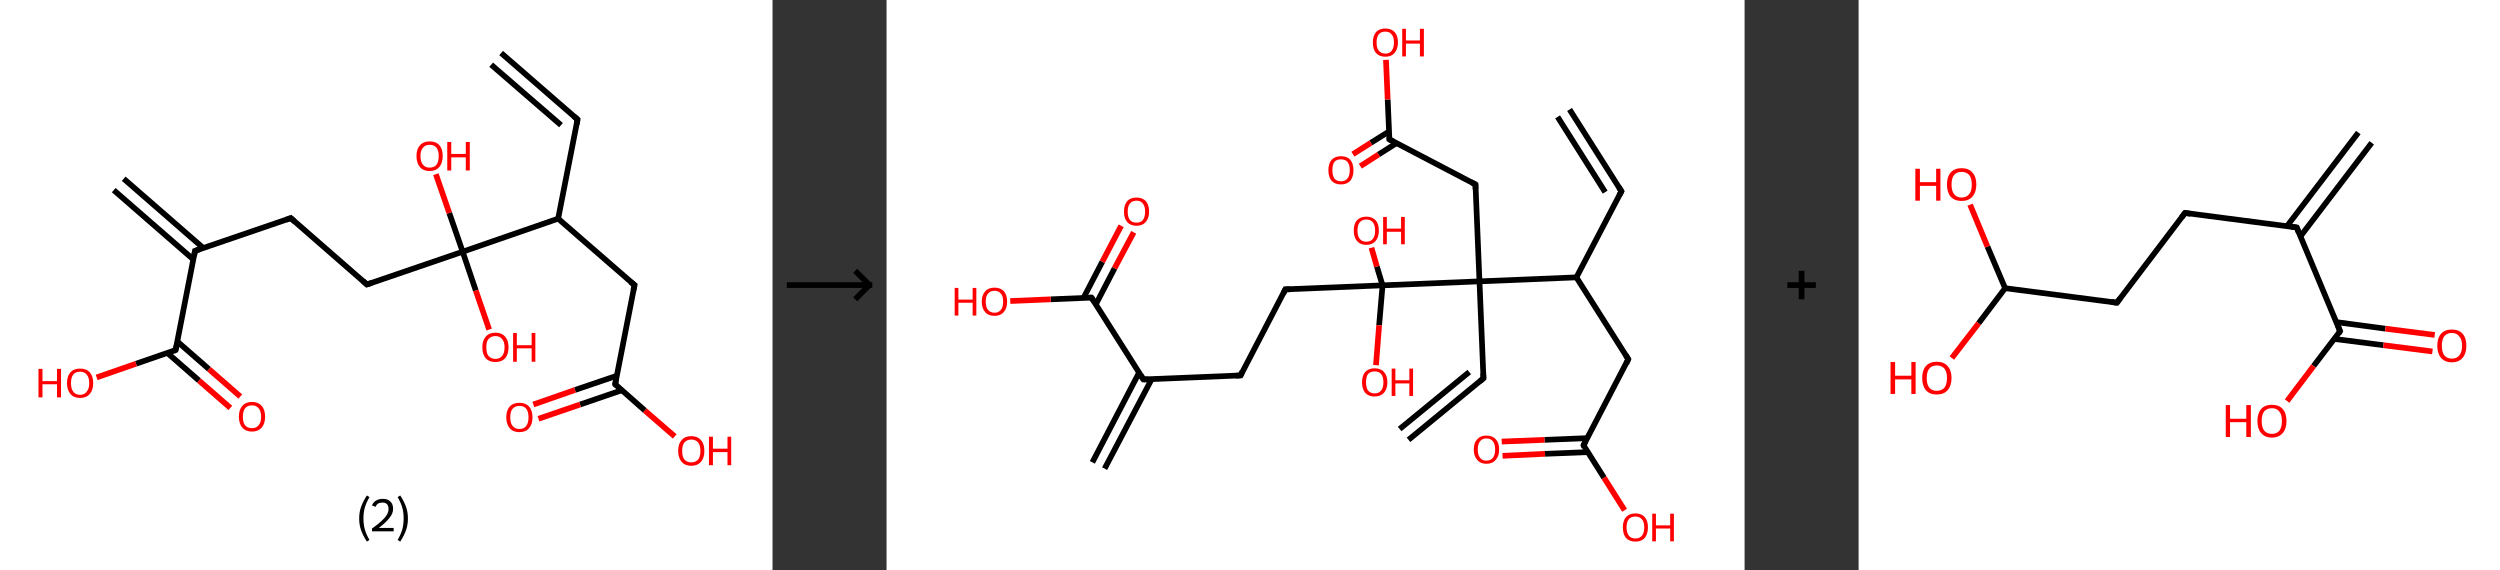 <?xml version='1.0' encoding='ASCII' standalone='yes'?>
<svg xmlns="http://www.w3.org/2000/svg" xmlns:xlink="http://www.w3.org/1999/xlink" version="1.1" width="877.0px" viewBox="0 0 877.0 200.0" height="200.0px">
  <rect x="0" y="0" width="877.0" height="200.0" fill="#333333" stroke="none"/>
  <g>
    <g transform="translate(0, 0) scale(1 1) "><!-- END OF HEADER -->
<rect style="opacity:1.0;fill:#FFFFFF;stroke:none" width="271.0" height="200.0" x="0.0" y="0.0"> </rect>
<path class="bond-0 atom-0 atom-1" d="M 175.8,18.6 L 202.6,41.9" style="fill:none;fill-rule:evenodd;stroke:#000000;stroke-width:2.0px;stroke-linecap:butt;stroke-linejoin:miter;stroke-opacity:1"/>
<path class="bond-0 atom-0 atom-1" d="M 172.3,22.7 L 196.8,43.9" style="fill:none;fill-rule:evenodd;stroke:#000000;stroke-width:2.0px;stroke-linecap:butt;stroke-linejoin:miter;stroke-opacity:1"/>
<path class="bond-1 atom-1 atom-2" d="M 202.6,41.9 L 195.8,76.7" style="fill:none;fill-rule:evenodd;stroke:#000000;stroke-width:2.0px;stroke-linecap:butt;stroke-linejoin:miter;stroke-opacity:1"/>
<path class="bond-2 atom-2 atom-3" d="M 195.8,76.7 L 222.6,100.0" style="fill:none;fill-rule:evenodd;stroke:#000000;stroke-width:2.0px;stroke-linecap:butt;stroke-linejoin:miter;stroke-opacity:1"/>
<path class="bond-3 atom-3 atom-4" d="M 222.6,100.0 L 215.8,134.8" style="fill:none;fill-rule:evenodd;stroke:#000000;stroke-width:2.0px;stroke-linecap:butt;stroke-linejoin:miter;stroke-opacity:1"/>
<path class="bond-4 atom-4 atom-5" d="M 216.4,131.8 L 201.7,136.8" style="fill:none;fill-rule:evenodd;stroke:#000000;stroke-width:2.0px;stroke-linecap:butt;stroke-linejoin:miter;stroke-opacity:1"/>
<path class="bond-4 atom-4 atom-5" d="M 201.7,136.8 L 187.1,141.9" style="fill:none;fill-rule:evenodd;stroke:#FF0000;stroke-width:2.0px;stroke-linecap:butt;stroke-linejoin:miter;stroke-opacity:1"/>
<path class="bond-4 atom-4 atom-5" d="M 218.1,136.9 L 203.5,141.9" style="fill:none;fill-rule:evenodd;stroke:#000000;stroke-width:2.0px;stroke-linecap:butt;stroke-linejoin:miter;stroke-opacity:1"/>
<path class="bond-4 atom-4 atom-5" d="M 203.5,141.9 L 188.9,146.9" style="fill:none;fill-rule:evenodd;stroke:#FF0000;stroke-width:2.0px;stroke-linecap:butt;stroke-linejoin:miter;stroke-opacity:1"/>
<path class="bond-5 atom-4 atom-6" d="M 215.8,134.8 L 226.2,144.0" style="fill:none;fill-rule:evenodd;stroke:#000000;stroke-width:2.0px;stroke-linecap:butt;stroke-linejoin:miter;stroke-opacity:1"/>
<path class="bond-5 atom-4 atom-6" d="M 226.2,144.0 L 236.7,153.1" style="fill:none;fill-rule:evenodd;stroke:#FF0000;stroke-width:2.0px;stroke-linecap:butt;stroke-linejoin:miter;stroke-opacity:1"/>
<path class="bond-6 atom-2 atom-7" d="M 195.8,76.7 L 162.3,88.3" style="fill:none;fill-rule:evenodd;stroke:#000000;stroke-width:2.0px;stroke-linecap:butt;stroke-linejoin:miter;stroke-opacity:1"/>
<path class="bond-7 atom-7 atom-8" d="M 162.3,88.3 L 157.6,74.7" style="fill:none;fill-rule:evenodd;stroke:#000000;stroke-width:2.0px;stroke-linecap:butt;stroke-linejoin:miter;stroke-opacity:1"/>
<path class="bond-7 atom-7 atom-8" d="M 157.6,74.7 L 152.9,61.1" style="fill:none;fill-rule:evenodd;stroke:#FF0000;stroke-width:2.0px;stroke-linecap:butt;stroke-linejoin:miter;stroke-opacity:1"/>
<path class="bond-8 atom-7 atom-9" d="M 162.3,88.3 L 166.9,101.9" style="fill:none;fill-rule:evenodd;stroke:#000000;stroke-width:2.0px;stroke-linecap:butt;stroke-linejoin:miter;stroke-opacity:1"/>
<path class="bond-8 atom-7 atom-9" d="M 166.9,101.9 L 171.6,115.6" style="fill:none;fill-rule:evenodd;stroke:#FF0000;stroke-width:2.0px;stroke-linecap:butt;stroke-linejoin:miter;stroke-opacity:1"/>
<path class="bond-9 atom-7 atom-10" d="M 162.3,88.3 L 128.7,99.8" style="fill:none;fill-rule:evenodd;stroke:#000000;stroke-width:2.0px;stroke-linecap:butt;stroke-linejoin:miter;stroke-opacity:1"/>
<path class="bond-10 atom-10 atom-11" d="M 128.7,99.8 L 102.0,76.5" style="fill:none;fill-rule:evenodd;stroke:#000000;stroke-width:2.0px;stroke-linecap:butt;stroke-linejoin:miter;stroke-opacity:1"/>
<path class="bond-11 atom-11 atom-12" d="M 102.0,76.5 L 68.4,88.0" style="fill:none;fill-rule:evenodd;stroke:#000000;stroke-width:2.0px;stroke-linecap:butt;stroke-linejoin:miter;stroke-opacity:1"/>
<path class="bond-12 atom-12 atom-13" d="M 71.3,87.0 L 43.4,62.7" style="fill:none;fill-rule:evenodd;stroke:#000000;stroke-width:2.0px;stroke-linecap:butt;stroke-linejoin:miter;stroke-opacity:1"/>
<path class="bond-12 atom-12 atom-13" d="M 67.8,91.0 L 39.9,66.7" style="fill:none;fill-rule:evenodd;stroke:#000000;stroke-width:2.0px;stroke-linecap:butt;stroke-linejoin:miter;stroke-opacity:1"/>
<path class="bond-13 atom-12 atom-14" d="M 68.4,88.0 L 61.6,122.8" style="fill:none;fill-rule:evenodd;stroke:#000000;stroke-width:2.0px;stroke-linecap:butt;stroke-linejoin:miter;stroke-opacity:1"/>
<path class="bond-14 atom-14 atom-15" d="M 58.7,123.8 L 69.8,133.5" style="fill:none;fill-rule:evenodd;stroke:#000000;stroke-width:2.0px;stroke-linecap:butt;stroke-linejoin:miter;stroke-opacity:1"/>
<path class="bond-14 atom-14 atom-15" d="M 69.8,133.5 L 80.8,143.1" style="fill:none;fill-rule:evenodd;stroke:#FF0000;stroke-width:2.0px;stroke-linecap:butt;stroke-linejoin:miter;stroke-opacity:1"/>
<path class="bond-14 atom-14 atom-15" d="M 62.2,119.8 L 73.3,129.5" style="fill:none;fill-rule:evenodd;stroke:#000000;stroke-width:2.0px;stroke-linecap:butt;stroke-linejoin:miter;stroke-opacity:1"/>
<path class="bond-14 atom-14 atom-15" d="M 73.3,129.5 L 84.3,139.1" style="fill:none;fill-rule:evenodd;stroke:#FF0000;stroke-width:2.0px;stroke-linecap:butt;stroke-linejoin:miter;stroke-opacity:1"/>
<path class="bond-15 atom-14 atom-16" d="M 61.6,122.8 L 47.7,127.6" style="fill:none;fill-rule:evenodd;stroke:#000000;stroke-width:2.0px;stroke-linecap:butt;stroke-linejoin:miter;stroke-opacity:1"/>
<path class="bond-15 atom-14 atom-16" d="M 47.7,127.6 L 33.9,132.4" style="fill:none;fill-rule:evenodd;stroke:#FF0000;stroke-width:2.0px;stroke-linecap:butt;stroke-linejoin:miter;stroke-opacity:1"/>
<path d="M 201.3,40.8 L 202.6,41.9 L 202.3,43.7" style="fill:none;stroke:#000000;stroke-width:2.0px;stroke-linecap:butt;stroke-linejoin:miter;stroke-opacity:1;"/>
<path d="M 221.2,98.9 L 222.6,100.0 L 222.2,101.8" style="fill:none;stroke:#000000;stroke-width:2.0px;stroke-linecap:butt;stroke-linejoin:miter;stroke-opacity:1;"/>
<path d="M 216.1,133.1 L 215.8,134.8 L 216.3,135.3" style="fill:none;stroke:#000000;stroke-width:2.0px;stroke-linecap:butt;stroke-linejoin:miter;stroke-opacity:1;"/>
<path d="M 130.4,99.2 L 128.7,99.8 L 127.4,98.6" style="fill:none;stroke:#000000;stroke-width:2.0px;stroke-linecap:butt;stroke-linejoin:miter;stroke-opacity:1;"/>
<path d="M 103.3,77.7 L 102.0,76.5 L 100.3,77.1" style="fill:none;stroke:#000000;stroke-width:2.0px;stroke-linecap:butt;stroke-linejoin:miter;stroke-opacity:1;"/>
<path d="M 70.1,87.4 L 68.4,88.0 L 68.1,89.8" style="fill:none;stroke:#000000;stroke-width:2.0px;stroke-linecap:butt;stroke-linejoin:miter;stroke-opacity:1;"/>
<path d="M 62.0,121.1 L 61.6,122.8 L 60.9,123.1" style="fill:none;stroke:#000000;stroke-width:2.0px;stroke-linecap:butt;stroke-linejoin:miter;stroke-opacity:1;"/>
<path class="atom-5" d="M 177.6 146.4 Q 177.6 144.0, 178.8 142.6 Q 180.0 141.3, 182.2 141.3 Q 184.4 141.3, 185.6 142.6 Q 186.8 144.0, 186.8 146.4 Q 186.8 148.8, 185.6 150.2 Q 184.4 151.6, 182.2 151.6 Q 180.0 151.6, 178.8 150.2 Q 177.6 148.8, 177.6 146.4 M 182.2 150.5 Q 183.8 150.5, 184.6 149.4 Q 185.4 148.4, 185.4 146.4 Q 185.4 144.4, 184.6 143.4 Q 183.8 142.4, 182.2 142.4 Q 180.7 142.4, 179.8 143.4 Q 179.0 144.4, 179.0 146.4 Q 179.0 148.4, 179.8 149.4 Q 180.7 150.5, 182.2 150.5 " fill="#FF0000"/>
<path class="atom-6" d="M 237.9 158.2 Q 237.9 155.7, 239.1 154.4 Q 240.3 153.0, 242.5 153.0 Q 244.7 153.0, 245.9 154.4 Q 247.1 155.7, 247.1 158.2 Q 247.1 160.6, 245.9 162.0 Q 244.7 163.4, 242.5 163.4 Q 240.3 163.4, 239.1 162.0 Q 237.9 160.6, 237.9 158.2 M 242.5 162.2 Q 244.0 162.2, 244.9 161.2 Q 245.7 160.2, 245.7 158.2 Q 245.7 156.2, 244.9 155.2 Q 244.0 154.2, 242.5 154.2 Q 241.0 154.2, 240.1 155.2 Q 239.3 156.2, 239.3 158.2 Q 239.3 160.2, 240.1 161.2 Q 241.0 162.2, 242.5 162.2 " fill="#FF0000"/>
<path class="atom-6" d="M 248.7 153.2 L 250.1 153.2 L 250.1 157.4 L 255.2 157.4 L 255.2 153.2 L 256.5 153.2 L 256.5 163.2 L 255.2 163.2 L 255.2 158.6 L 250.1 158.6 L 250.1 163.2 L 248.7 163.2 L 248.7 153.2 " fill="#FF0000"/>
<path class="atom-8" d="M 146.1 54.7 Q 146.1 52.3, 147.3 51.0 Q 148.5 49.6, 150.7 49.6 Q 153.0 49.6, 154.2 51.0 Q 155.3 52.3, 155.3 54.7 Q 155.3 57.2, 154.1 58.6 Q 152.9 60.0, 150.7 60.0 Q 148.5 60.0, 147.3 58.6 Q 146.1 57.2, 146.1 54.7 M 150.7 58.8 Q 152.3 58.8, 153.1 57.8 Q 153.9 56.8, 153.9 54.7 Q 153.9 52.8, 153.1 51.8 Q 152.3 50.8, 150.7 50.8 Q 149.2 50.8, 148.4 51.8 Q 147.5 52.8, 147.5 54.7 Q 147.5 56.8, 148.4 57.8 Q 149.2 58.8, 150.7 58.8 " fill="#FF0000"/>
<path class="atom-8" d="M 156.9 49.8 L 158.3 49.8 L 158.3 54.0 L 163.4 54.0 L 163.4 49.8 L 164.8 49.8 L 164.8 59.8 L 163.4 59.8 L 163.4 55.2 L 158.3 55.2 L 158.3 59.8 L 156.9 59.8 L 156.9 49.8 " fill="#FF0000"/>
<path class="atom-9" d="M 169.2 121.8 Q 169.2 119.4, 170.4 118.1 Q 171.6 116.7, 173.8 116.7 Q 176.0 116.7, 177.2 118.1 Q 178.4 119.4, 178.4 121.8 Q 178.4 124.3, 177.2 125.7 Q 176.0 127.0, 173.8 127.0 Q 171.6 127.0, 170.4 125.7 Q 169.2 124.3, 169.2 121.8 M 173.8 125.9 Q 175.3 125.9, 176.1 124.9 Q 177.0 123.9, 177.0 121.8 Q 177.0 119.9, 176.1 118.9 Q 175.3 117.9, 173.8 117.9 Q 172.3 117.9, 171.4 118.9 Q 170.6 119.8, 170.6 121.8 Q 170.6 123.9, 171.4 124.9 Q 172.3 125.9, 173.8 125.9 " fill="#FF0000"/>
<path class="atom-9" d="M 180.0 116.8 L 181.3 116.8 L 181.3 121.1 L 186.5 121.1 L 186.5 116.8 L 187.8 116.8 L 187.8 126.9 L 186.5 126.9 L 186.5 122.2 L 181.3 122.2 L 181.3 126.9 L 180.0 126.9 L 180.0 116.8 " fill="#FF0000"/>
<path class="atom-15" d="M 83.8 146.2 Q 83.8 143.7, 85.0 142.4 Q 86.2 141.0, 88.4 141.0 Q 90.6 141.0, 91.8 142.4 Q 93.0 143.7, 93.0 146.2 Q 93.0 148.6, 91.8 150.0 Q 90.6 151.4, 88.4 151.4 Q 86.2 151.4, 85.0 150.0 Q 83.8 148.6, 83.8 146.2 M 88.4 150.2 Q 89.9 150.2, 90.7 149.2 Q 91.6 148.2, 91.6 146.2 Q 91.6 144.2, 90.7 143.2 Q 89.9 142.2, 88.4 142.2 Q 86.8 142.2, 86.0 143.2 Q 85.2 144.2, 85.2 146.2 Q 85.2 148.2, 86.0 149.2 Q 86.8 150.2, 88.4 150.2 " fill="#FF0000"/>
<path class="atom-16" d="M 13.5 129.4 L 14.9 129.4 L 14.9 133.7 L 20.0 133.7 L 20.0 129.4 L 21.4 129.4 L 21.4 139.4 L 20.0 139.4 L 20.0 134.8 L 14.9 134.8 L 14.9 139.4 L 13.5 139.4 L 13.5 129.4 " fill="#FF0000"/>
<path class="atom-16" d="M 23.5 134.4 Q 23.5 132.0, 24.7 130.6 Q 25.9 129.3, 28.1 129.3 Q 30.3 129.3, 31.5 130.6 Q 32.7 132.0, 32.7 134.4 Q 32.7 136.8, 31.5 138.2 Q 30.3 139.6, 28.1 139.6 Q 25.9 139.6, 24.7 138.2 Q 23.5 136.8, 23.5 134.4 M 28.1 138.5 Q 29.6 138.5, 30.4 137.4 Q 31.3 136.4, 31.3 134.4 Q 31.3 132.4, 30.4 131.4 Q 29.6 130.4, 28.1 130.4 Q 26.5 130.4, 25.7 131.4 Q 24.9 132.4, 24.9 134.4 Q 24.9 136.4, 25.7 137.4 Q 26.5 138.5, 28.1 138.5 " fill="#FF0000"/>
<path class="legend" d="M 126.0 181.9 Q 126.0 179.6, 126.7 177.7 Q 127.4 175.8, 128.7 173.8 L 129.6 174.4 Q 128.5 176.3, 128.0 178.0 Q 127.5 179.7, 127.5 181.9 Q 127.5 184.0, 128.0 185.8 Q 128.5 187.5, 129.6 189.4 L 128.7 190.0 Q 127.4 188.0, 126.7 186.1 Q 126.0 184.2, 126.0 181.9 " fill="#000000"/>
<path class="legend" d="M 130.5 177.3 Q 130.9 176.2, 131.9 175.6 Q 132.9 175.0, 134.3 175.0 Q 136.0 175.0, 136.9 175.9 Q 137.9 176.8, 137.9 178.5 Q 137.9 180.2, 136.6 181.7 Q 135.4 183.3, 132.9 185.2 L 138.1 185.2 L 138.1 186.4 L 130.5 186.4 L 130.5 185.4 Q 132.6 183.9, 133.8 182.8 Q 135.1 181.6, 135.7 180.6 Q 136.3 179.6, 136.3 178.6 Q 136.3 177.5, 135.8 176.9 Q 135.2 176.3, 134.3 176.3 Q 133.3 176.3, 132.7 176.6 Q 132.1 177.0, 131.7 177.8 L 130.5 177.3 " fill="#000000"/>
<path class="legend" d="M 143.1 181.9 Q 143.1 184.2, 142.4 186.1 Q 141.7 188.0, 140.4 190.0 L 139.5 189.4 Q 140.6 187.5, 141.1 185.8 Q 141.6 184.0, 141.6 181.9 Q 141.6 179.7, 141.1 178.0 Q 140.6 176.3, 139.5 174.4 L 140.4 173.8 Q 141.7 175.8, 142.4 177.7 Q 143.1 179.6, 143.1 181.9 " fill="#000000"/>
</g>
    <g transform="translate(271.0, 0) scale(1 1) "><line x1="5" y1="100" x2="35" y2="100" style="stroke:rgb(0,0,0);stroke-width:2"/>
  <line x1="34" y1="100" x2="29" y2="95" style="stroke:rgb(0,0,0);stroke-width:2"/>
  <line x1="34" y1="100" x2="29" y2="105" style="stroke:rgb(0,0,0);stroke-width:2"/>
</g>
    <g transform="translate(311.0, 0) scale(1 1) "><!-- END OF HEADER -->
<rect style="opacity:1.0;fill:#FFFFFF;stroke:none" width="301.0" height="200.0" x="0.0" y="0.0"> </rect>
<path class="bond-0 atom-0 atom-1" d="M 239.6,38.4 L 257.8,67.1" style="fill:none;fill-rule:evenodd;stroke:#000000;stroke-width:2.0px;stroke-linecap:butt;stroke-linejoin:miter;stroke-opacity:1"/>
<path class="bond-0 atom-0 atom-1" d="M 235.4,41.0 L 252.1,67.4" style="fill:none;fill-rule:evenodd;stroke:#000000;stroke-width:2.0px;stroke-linecap:butt;stroke-linejoin:miter;stroke-opacity:1"/>
<path class="bond-1 atom-1 atom-2" d="M 257.8,67.1 L 242.0,97.3" style="fill:none;fill-rule:evenodd;stroke:#000000;stroke-width:2.0px;stroke-linecap:butt;stroke-linejoin:miter;stroke-opacity:1"/>
<path class="bond-2 atom-2 atom-3" d="M 242.0,97.3 L 260.2,126.0" style="fill:none;fill-rule:evenodd;stroke:#000000;stroke-width:2.0px;stroke-linecap:butt;stroke-linejoin:miter;stroke-opacity:1"/>
<path class="bond-3 atom-3 atom-4" d="M 260.2,126.0 L 244.5,156.2" style="fill:none;fill-rule:evenodd;stroke:#000000;stroke-width:2.0px;stroke-linecap:butt;stroke-linejoin:miter;stroke-opacity:1"/>
<path class="bond-4 atom-4 atom-5" d="M 245.8,153.7 L 230.8,154.3" style="fill:none;fill-rule:evenodd;stroke:#000000;stroke-width:2.0px;stroke-linecap:butt;stroke-linejoin:miter;stroke-opacity:1"/>
<path class="bond-4 atom-4 atom-5" d="M 230.8,154.3 L 215.8,154.9" style="fill:none;fill-rule:evenodd;stroke:#FF0000;stroke-width:2.0px;stroke-linecap:butt;stroke-linejoin:miter;stroke-opacity:1"/>
<path class="bond-4 atom-4 atom-5" d="M 246.0,158.6 L 231.0,159.2" style="fill:none;fill-rule:evenodd;stroke:#000000;stroke-width:2.0px;stroke-linecap:butt;stroke-linejoin:miter;stroke-opacity:1"/>
<path class="bond-4 atom-4 atom-5" d="M 231.0,159.2 L 216.1,159.9" style="fill:none;fill-rule:evenodd;stroke:#FF0000;stroke-width:2.0px;stroke-linecap:butt;stroke-linejoin:miter;stroke-opacity:1"/>
<path class="bond-5 atom-4 atom-6" d="M 244.5,156.2 L 251.7,167.6" style="fill:none;fill-rule:evenodd;stroke:#000000;stroke-width:2.0px;stroke-linecap:butt;stroke-linejoin:miter;stroke-opacity:1"/>
<path class="bond-5 atom-4 atom-6" d="M 251.7,167.6 L 258.9,179.0" style="fill:none;fill-rule:evenodd;stroke:#FF0000;stroke-width:2.0px;stroke-linecap:butt;stroke-linejoin:miter;stroke-opacity:1"/>
<path class="bond-6 atom-2 atom-7" d="M 242.0,97.3 L 208.0,98.7" style="fill:none;fill-rule:evenodd;stroke:#000000;stroke-width:2.0px;stroke-linecap:butt;stroke-linejoin:miter;stroke-opacity:1"/>
<path class="bond-7 atom-7 atom-8" d="M 208.0,98.7 L 209.4,132.7" style="fill:none;fill-rule:evenodd;stroke:#000000;stroke-width:2.0px;stroke-linecap:butt;stroke-linejoin:miter;stroke-opacity:1"/>
<path class="bond-8 atom-8 atom-9" d="M 209.4,132.7 L 183.1,154.3" style="fill:none;fill-rule:evenodd;stroke:#000000;stroke-width:2.0px;stroke-linecap:butt;stroke-linejoin:miter;stroke-opacity:1"/>
<path class="bond-8 atom-8 atom-9" d="M 204.4,130.5 L 180.0,150.5" style="fill:none;fill-rule:evenodd;stroke:#000000;stroke-width:2.0px;stroke-linecap:butt;stroke-linejoin:miter;stroke-opacity:1"/>
<path class="bond-9 atom-7 atom-10" d="M 208.0,98.7 L 206.6,64.7" style="fill:none;fill-rule:evenodd;stroke:#000000;stroke-width:2.0px;stroke-linecap:butt;stroke-linejoin:miter;stroke-opacity:1"/>
<path class="bond-10 atom-10 atom-11" d="M 206.6,64.7 L 176.4,48.9" style="fill:none;fill-rule:evenodd;stroke:#000000;stroke-width:2.0px;stroke-linecap:butt;stroke-linejoin:miter;stroke-opacity:1"/>
<path class="bond-11 atom-11 atom-12" d="M 176.3,46.1 L 169.9,50.1" style="fill:none;fill-rule:evenodd;stroke:#000000;stroke-width:2.0px;stroke-linecap:butt;stroke-linejoin:miter;stroke-opacity:1"/>
<path class="bond-11 atom-11 atom-12" d="M 169.9,50.1 L 163.6,54.1" style="fill:none;fill-rule:evenodd;stroke:#FF0000;stroke-width:2.0px;stroke-linecap:butt;stroke-linejoin:miter;stroke-opacity:1"/>
<path class="bond-11 atom-11 atom-12" d="M 178.9,50.2 L 172.6,54.2" style="fill:none;fill-rule:evenodd;stroke:#000000;stroke-width:2.0px;stroke-linecap:butt;stroke-linejoin:miter;stroke-opacity:1"/>
<path class="bond-11 atom-11 atom-12" d="M 172.6,54.2 L 166.2,58.3" style="fill:none;fill-rule:evenodd;stroke:#FF0000;stroke-width:2.0px;stroke-linecap:butt;stroke-linejoin:miter;stroke-opacity:1"/>
<path class="bond-12 atom-11 atom-13" d="M 176.4,48.9 L 175.8,34.9" style="fill:none;fill-rule:evenodd;stroke:#000000;stroke-width:2.0px;stroke-linecap:butt;stroke-linejoin:miter;stroke-opacity:1"/>
<path class="bond-12 atom-11 atom-13" d="M 175.8,34.9 L 175.2,21.0" style="fill:none;fill-rule:evenodd;stroke:#FF0000;stroke-width:2.0px;stroke-linecap:butt;stroke-linejoin:miter;stroke-opacity:1"/>
<path class="bond-13 atom-7 atom-14" d="M 208.0,98.7 L 174.0,100.1" style="fill:none;fill-rule:evenodd;stroke:#000000;stroke-width:2.0px;stroke-linecap:butt;stroke-linejoin:miter;stroke-opacity:1"/>
<path class="bond-14 atom-14 atom-15" d="M 174.0,100.1 L 172.0,93.5" style="fill:none;fill-rule:evenodd;stroke:#000000;stroke-width:2.0px;stroke-linecap:butt;stroke-linejoin:miter;stroke-opacity:1"/>
<path class="bond-14 atom-14 atom-15" d="M 172.0,93.5 L 170.1,86.9" style="fill:none;fill-rule:evenodd;stroke:#FF0000;stroke-width:2.0px;stroke-linecap:butt;stroke-linejoin:miter;stroke-opacity:1"/>
<path class="bond-15 atom-14 atom-16" d="M 174.0,100.1 L 172.8,114.1" style="fill:none;fill-rule:evenodd;stroke:#000000;stroke-width:2.0px;stroke-linecap:butt;stroke-linejoin:miter;stroke-opacity:1"/>
<path class="bond-15 atom-14 atom-16" d="M 172.8,114.1 L 171.7,128.1" style="fill:none;fill-rule:evenodd;stroke:#FF0000;stroke-width:2.0px;stroke-linecap:butt;stroke-linejoin:miter;stroke-opacity:1"/>
<path class="bond-16 atom-14 atom-17" d="M 174.0,100.1 L 139.9,101.5" style="fill:none;fill-rule:evenodd;stroke:#000000;stroke-width:2.0px;stroke-linecap:butt;stroke-linejoin:miter;stroke-opacity:1"/>
<path class="bond-17 atom-17 atom-18" d="M 139.9,101.5 L 124.2,131.7" style="fill:none;fill-rule:evenodd;stroke:#000000;stroke-width:2.0px;stroke-linecap:butt;stroke-linejoin:miter;stroke-opacity:1"/>
<path class="bond-18 atom-18 atom-19" d="M 124.2,131.7 L 90.1,133.1" style="fill:none;fill-rule:evenodd;stroke:#000000;stroke-width:2.0px;stroke-linecap:butt;stroke-linejoin:miter;stroke-opacity:1"/>
<path class="bond-19 atom-19 atom-20" d="M 88.6,130.7 L 72.2,162.2" style="fill:none;fill-rule:evenodd;stroke:#000000;stroke-width:2.0px;stroke-linecap:butt;stroke-linejoin:miter;stroke-opacity:1"/>
<path class="bond-19 atom-19 atom-20" d="M 93.0,133.0 L 76.5,164.4" style="fill:none;fill-rule:evenodd;stroke:#000000;stroke-width:2.0px;stroke-linecap:butt;stroke-linejoin:miter;stroke-opacity:1"/>
<path class="bond-20 atom-19 atom-21" d="M 90.1,133.1 L 71.9,104.4" style="fill:none;fill-rule:evenodd;stroke:#000000;stroke-width:2.0px;stroke-linecap:butt;stroke-linejoin:miter;stroke-opacity:1"/>
<path class="bond-21 atom-21 atom-22" d="M 73.4,106.8 L 80.0,94.1" style="fill:none;fill-rule:evenodd;stroke:#000000;stroke-width:2.0px;stroke-linecap:butt;stroke-linejoin:miter;stroke-opacity:1"/>
<path class="bond-21 atom-21 atom-22" d="M 80.0,94.1 L 86.7,81.5" style="fill:none;fill-rule:evenodd;stroke:#FF0000;stroke-width:2.0px;stroke-linecap:butt;stroke-linejoin:miter;stroke-opacity:1"/>
<path class="bond-21 atom-21 atom-22" d="M 69.1,104.5 L 75.7,91.8" style="fill:none;fill-rule:evenodd;stroke:#000000;stroke-width:2.0px;stroke-linecap:butt;stroke-linejoin:miter;stroke-opacity:1"/>
<path class="bond-21 atom-21 atom-22" d="M 75.7,91.8 L 82.3,79.2" style="fill:none;fill-rule:evenodd;stroke:#FF0000;stroke-width:2.0px;stroke-linecap:butt;stroke-linejoin:miter;stroke-opacity:1"/>
<path class="bond-22 atom-21 atom-23" d="M 71.9,104.4 L 57.6,105.0" style="fill:none;fill-rule:evenodd;stroke:#000000;stroke-width:2.0px;stroke-linecap:butt;stroke-linejoin:miter;stroke-opacity:1"/>
<path class="bond-22 atom-21 atom-23" d="M 57.6,105.0 L 43.4,105.6" style="fill:none;fill-rule:evenodd;stroke:#FF0000;stroke-width:2.0px;stroke-linecap:butt;stroke-linejoin:miter;stroke-opacity:1"/>
<path d="M 256.9,65.7 L 257.8,67.1 L 257.0,68.6" style="fill:none;stroke:#000000;stroke-width:2.0px;stroke-linecap:butt;stroke-linejoin:miter;stroke-opacity:1;"/>
<path d="M 259.3,124.6 L 260.2,126.0 L 259.5,127.6" style="fill:none;stroke:#000000;stroke-width:2.0px;stroke-linecap:butt;stroke-linejoin:miter;stroke-opacity:1;"/>
<path d="M 245.3,154.7 L 244.5,156.2 L 244.8,156.8" style="fill:none;stroke:#000000;stroke-width:2.0px;stroke-linecap:butt;stroke-linejoin:miter;stroke-opacity:1;"/>
<path d="M 209.3,131.0 L 209.4,132.7 L 208.1,133.8" style="fill:none;stroke:#000000;stroke-width:2.0px;stroke-linecap:butt;stroke-linejoin:miter;stroke-opacity:1;"/>
<path d="M 206.6,66.4 L 206.6,64.7 L 205.1,63.9" style="fill:none;stroke:#000000;stroke-width:2.0px;stroke-linecap:butt;stroke-linejoin:miter;stroke-opacity:1;"/>
<path d="M 177.9,49.7 L 176.4,48.9 L 176.4,48.2" style="fill:none;stroke:#000000;stroke-width:2.0px;stroke-linecap:butt;stroke-linejoin:miter;stroke-opacity:1;"/>
<path d="M 141.6,101.5 L 139.9,101.5 L 139.2,103.0" style="fill:none;stroke:#000000;stroke-width:2.0px;stroke-linecap:butt;stroke-linejoin:miter;stroke-opacity:1;"/>
<path d="M 124.9,130.2 L 124.2,131.7 L 122.5,131.8" style="fill:none;stroke:#000000;stroke-width:2.0px;stroke-linecap:butt;stroke-linejoin:miter;stroke-opacity:1;"/>
<path d="M 91.8,133.1 L 90.1,133.1 L 89.2,131.7" style="fill:none;stroke:#000000;stroke-width:2.0px;stroke-linecap:butt;stroke-linejoin:miter;stroke-opacity:1;"/>
<path d="M 72.8,105.8 L 71.9,104.4 L 71.2,104.4" style="fill:none;stroke:#000000;stroke-width:2.0px;stroke-linecap:butt;stroke-linejoin:miter;stroke-opacity:1;"/>
<path class="atom-5" d="M 206.0 157.7 Q 206.0 155.3, 207.2 154.1 Q 208.3 152.8, 210.4 152.8 Q 212.6 152.8, 213.7 154.1 Q 214.9 155.3, 214.9 157.7 Q 214.9 160.0, 213.7 161.3 Q 212.6 162.7, 210.4 162.7 Q 208.3 162.7, 207.2 161.3 Q 206.0 160.0, 206.0 157.7 M 210.4 161.6 Q 211.9 161.6, 212.7 160.6 Q 213.5 159.6, 213.5 157.7 Q 213.5 155.8, 212.7 154.8 Q 211.9 153.8, 210.4 153.8 Q 209.0 153.8, 208.2 154.8 Q 207.4 155.8, 207.4 157.7 Q 207.4 159.6, 208.2 160.6 Q 209.0 161.6, 210.4 161.6 " fill="#FF0000"/>
<path class="atom-6" d="M 258.3 185.0 Q 258.3 182.7, 259.4 181.4 Q 260.6 180.1, 262.7 180.1 Q 264.8 180.1, 266.0 181.4 Q 267.1 182.7, 267.1 185.0 Q 267.1 187.3, 266.0 188.7 Q 264.8 190.0, 262.7 190.0 Q 260.6 190.0, 259.4 188.7 Q 258.3 187.4, 258.3 185.0 M 262.7 188.9 Q 264.2 188.9, 265.0 187.9 Q 265.8 186.9, 265.8 185.0 Q 265.8 183.1, 265.0 182.2 Q 264.2 181.2, 262.7 181.2 Q 261.2 181.2, 260.4 182.1 Q 259.6 183.1, 259.6 185.0 Q 259.6 186.9, 260.4 187.9 Q 261.2 188.9, 262.7 188.9 " fill="#FF0000"/>
<path class="atom-6" d="M 268.6 180.2 L 269.9 180.2 L 269.9 184.3 L 274.9 184.3 L 274.9 180.2 L 276.2 180.2 L 276.2 189.9 L 274.9 189.9 L 274.9 185.4 L 269.9 185.4 L 269.9 189.9 L 268.6 189.9 L 268.6 180.2 " fill="#FF0000"/>
<path class="atom-12" d="M 155.0 59.7 Q 155.0 57.4, 156.1 56.1 Q 157.3 54.8, 159.4 54.8 Q 161.6 54.8, 162.7 56.1 Q 163.8 57.4, 163.8 59.7 Q 163.8 62.0, 162.7 63.4 Q 161.5 64.7, 159.4 64.7 Q 157.3 64.7, 156.1 63.4 Q 155.0 62.1, 155.0 59.7 M 159.4 63.6 Q 160.9 63.6, 161.7 62.6 Q 162.5 61.6, 162.5 59.7 Q 162.5 57.8, 161.7 56.8 Q 160.9 55.9, 159.4 55.9 Q 157.9 55.9, 157.1 56.8 Q 156.4 57.8, 156.4 59.7 Q 156.4 61.6, 157.1 62.6 Q 157.9 63.6, 159.4 63.6 " fill="#FF0000"/>
<path class="atom-13" d="M 170.6 14.9 Q 170.6 12.6, 171.7 11.3 Q 172.8 10.0, 175.0 10.0 Q 177.1 10.0, 178.3 11.3 Q 179.4 12.6, 179.4 14.9 Q 179.4 17.2, 178.2 18.6 Q 177.1 19.9, 175.0 19.9 Q 172.9 19.9, 171.7 18.6 Q 170.6 17.3, 170.6 14.9 M 175.0 18.8 Q 176.5 18.8, 177.2 17.8 Q 178.0 16.8, 178.0 14.9 Q 178.0 13.0, 177.2 12.1 Q 176.5 11.1, 175.0 11.1 Q 173.5 11.1, 172.7 12.0 Q 171.9 13.0, 171.9 14.9 Q 171.9 16.9, 172.7 17.8 Q 173.5 18.8, 175.0 18.8 " fill="#FF0000"/>
<path class="atom-13" d="M 180.9 10.1 L 182.2 10.1 L 182.2 14.2 L 187.1 14.2 L 187.1 10.1 L 188.5 10.1 L 188.5 19.8 L 187.1 19.8 L 187.1 15.3 L 182.2 15.3 L 182.2 19.8 L 180.9 19.8 L 180.9 10.1 " fill="#FF0000"/>
<path class="atom-15" d="M 163.9 80.9 Q 163.9 78.5, 165.0 77.3 Q 166.2 76.0, 168.3 76.0 Q 170.4 76.0, 171.6 77.3 Q 172.7 78.5, 172.7 80.9 Q 172.7 83.2, 171.6 84.5 Q 170.4 85.9, 168.3 85.9 Q 166.2 85.9, 165.0 84.5 Q 163.9 83.2, 163.9 80.9 M 168.3 84.8 Q 169.8 84.8, 170.6 83.8 Q 171.4 82.8, 171.4 80.9 Q 171.4 79.0, 170.6 78.0 Q 169.8 77.0, 168.3 77.0 Q 166.8 77.0, 166.0 78.0 Q 165.2 79.0, 165.2 80.9 Q 165.2 82.8, 166.0 83.8 Q 166.8 84.8, 168.3 84.8 " fill="#FF0000"/>
<path class="atom-15" d="M 174.2 76.1 L 175.5 76.1 L 175.5 80.2 L 180.5 80.2 L 180.5 76.1 L 181.8 76.1 L 181.8 85.7 L 180.5 85.7 L 180.5 81.3 L 175.5 81.3 L 175.5 85.7 L 174.2 85.7 L 174.2 76.1 " fill="#FF0000"/>
<path class="atom-16" d="M 166.8 134.1 Q 166.8 131.8, 167.9 130.5 Q 169.1 129.2, 171.2 129.2 Q 173.4 129.2, 174.5 130.5 Q 175.7 131.8, 175.7 134.1 Q 175.7 136.4, 174.5 137.8 Q 173.3 139.1, 171.2 139.1 Q 169.1 139.1, 167.9 137.8 Q 166.8 136.4, 166.8 134.1 M 171.2 138.0 Q 172.7 138.0, 173.5 137.0 Q 174.3 136.0, 174.3 134.1 Q 174.3 132.2, 173.5 131.2 Q 172.7 130.3, 171.2 130.3 Q 169.8 130.3, 168.9 131.2 Q 168.2 132.2, 168.2 134.1 Q 168.2 136.0, 168.9 137.0 Q 169.8 138.0, 171.2 138.0 " fill="#FF0000"/>
<path class="atom-16" d="M 177.2 129.3 L 178.5 129.3 L 178.5 133.4 L 183.4 133.4 L 183.4 129.3 L 184.7 129.3 L 184.7 138.9 L 183.4 138.9 L 183.4 134.5 L 178.5 134.5 L 178.5 138.9 L 177.2 138.9 L 177.2 129.3 " fill="#FF0000"/>
<path class="atom-22" d="M 83.3 74.2 Q 83.3 71.9, 84.4 70.6 Q 85.5 69.3, 87.7 69.3 Q 89.8 69.3, 91.0 70.6 Q 92.1 71.9, 92.1 74.2 Q 92.1 76.6, 90.9 77.9 Q 89.8 79.2, 87.7 79.2 Q 85.6 79.2, 84.4 77.9 Q 83.3 76.6, 83.3 74.2 M 87.7 78.1 Q 89.2 78.1, 89.9 77.2 Q 90.7 76.2, 90.7 74.2 Q 90.7 72.3, 89.9 71.4 Q 89.2 70.4, 87.7 70.4 Q 86.2 70.4, 85.4 71.4 Q 84.6 72.3, 84.6 74.2 Q 84.6 76.2, 85.4 77.2 Q 86.2 78.1, 87.7 78.1 " fill="#FF0000"/>
<path class="atom-23" d="M 23.9 101.0 L 25.2 101.0 L 25.2 105.1 L 30.2 105.1 L 30.2 101.0 L 31.5 101.0 L 31.5 110.7 L 30.2 110.7 L 30.2 106.2 L 25.2 106.2 L 25.2 110.7 L 23.9 110.7 L 23.9 101.0 " fill="#FF0000"/>
<path class="atom-23" d="M 33.4 105.8 Q 33.4 103.5, 34.6 102.2 Q 35.7 100.9, 37.9 100.9 Q 40.0 100.9, 41.2 102.2 Q 42.3 103.5, 42.3 105.8 Q 42.3 108.2, 41.1 109.5 Q 40.0 110.8, 37.9 110.8 Q 35.7 110.8, 34.6 109.5 Q 33.4 108.2, 33.4 105.8 M 37.9 109.7 Q 39.3 109.7, 40.1 108.7 Q 40.9 107.8, 40.9 105.8 Q 40.9 103.9, 40.1 103.0 Q 39.3 102.0, 37.9 102.0 Q 36.4 102.0, 35.6 103.0 Q 34.8 103.9, 34.8 105.8 Q 34.8 107.8, 35.6 108.7 Q 36.4 109.7, 37.9 109.7 " fill="#FF0000"/>
</g>
    <g transform="translate(612.0, 0) scale(1 1) "><line x1="15" y1="100" x2="25" y2="100" style="stroke:rgb(0,0,0);stroke-width:2"/>
  <line x1="20" y1="95" x2="20" y2="105" style="stroke:rgb(0,0,0);stroke-width:2"/>
</g>
    <g transform="translate(652.0, 0) scale(1 1) "><!-- END OF HEADER -->
<rect style="opacity:1.0;fill:#FFFFFF;stroke:none" width="225.0" height="200.0" x="0.0" y="0.0"> </rect>
<path class="bond-0 atom-0 atom-1" d="M 180.0,50.1 L 155.0,82.9" style="fill:none;fill-rule:evenodd;stroke:#000000;stroke-width:2.0px;stroke-linecap:butt;stroke-linejoin:miter;stroke-opacity:1"/>
<path class="bond-0 atom-0 atom-1" d="M 175.3,46.5 L 150.3,79.3" style="fill:none;fill-rule:evenodd;stroke:#000000;stroke-width:2.0px;stroke-linecap:butt;stroke-linejoin:miter;stroke-opacity:1"/>
<path class="bond-1 atom-1 atom-2" d="M 153.7,79.8 L 114.5,74.7" style="fill:none;fill-rule:evenodd;stroke:#000000;stroke-width:2.0px;stroke-linecap:butt;stroke-linejoin:miter;stroke-opacity:1"/>
<path class="bond-2 atom-2 atom-3" d="M 114.5,74.7 L 90.6,106.2" style="fill:none;fill-rule:evenodd;stroke:#000000;stroke-width:2.0px;stroke-linecap:butt;stroke-linejoin:miter;stroke-opacity:1"/>
<path class="bond-3 atom-3 atom-4" d="M 90.6,106.2 L 51.4,101.1" style="fill:none;fill-rule:evenodd;stroke:#000000;stroke-width:2.0px;stroke-linecap:butt;stroke-linejoin:miter;stroke-opacity:1"/>
<path class="bond-4 atom-4 atom-5" d="M 51.4,101.1 L 42.1,113.4" style="fill:none;fill-rule:evenodd;stroke:#000000;stroke-width:2.0px;stroke-linecap:butt;stroke-linejoin:miter;stroke-opacity:1"/>
<path class="bond-4 atom-4 atom-5" d="M 42.1,113.4 L 32.7,125.6" style="fill:none;fill-rule:evenodd;stroke:#FF0000;stroke-width:2.0px;stroke-linecap:butt;stroke-linejoin:miter;stroke-opacity:1"/>
<path class="bond-5 atom-4 atom-6" d="M 51.4,101.1 L 45.2,86.5" style="fill:none;fill-rule:evenodd;stroke:#000000;stroke-width:2.0px;stroke-linecap:butt;stroke-linejoin:miter;stroke-opacity:1"/>
<path class="bond-5 atom-4 atom-6" d="M 45.2,86.5 L 39.1,71.8" style="fill:none;fill-rule:evenodd;stroke:#FF0000;stroke-width:2.0px;stroke-linecap:butt;stroke-linejoin:miter;stroke-opacity:1"/>
<path class="bond-6 atom-1 atom-7" d="M 153.7,79.8 L 168.9,116.2" style="fill:none;fill-rule:evenodd;stroke:#000000;stroke-width:2.0px;stroke-linecap:butt;stroke-linejoin:miter;stroke-opacity:1"/>
<path class="bond-7 atom-7 atom-8" d="M 166.9,118.9 L 184.1,121.1" style="fill:none;fill-rule:evenodd;stroke:#000000;stroke-width:2.0px;stroke-linecap:butt;stroke-linejoin:miter;stroke-opacity:1"/>
<path class="bond-7 atom-7 atom-8" d="M 184.1,121.1 L 201.3,123.3" style="fill:none;fill-rule:evenodd;stroke:#FF0000;stroke-width:2.0px;stroke-linecap:butt;stroke-linejoin:miter;stroke-opacity:1"/>
<path class="bond-7 atom-7 atom-8" d="M 167.6,113.0 L 184.8,115.3" style="fill:none;fill-rule:evenodd;stroke:#000000;stroke-width:2.0px;stroke-linecap:butt;stroke-linejoin:miter;stroke-opacity:1"/>
<path class="bond-7 atom-7 atom-8" d="M 184.8,115.3 L 202.1,117.5" style="fill:none;fill-rule:evenodd;stroke:#FF0000;stroke-width:2.0px;stroke-linecap:butt;stroke-linejoin:miter;stroke-opacity:1"/>
<path class="bond-8 atom-7 atom-9" d="M 168.9,116.2 L 159.6,128.4" style="fill:none;fill-rule:evenodd;stroke:#000000;stroke-width:2.0px;stroke-linecap:butt;stroke-linejoin:miter;stroke-opacity:1"/>
<path class="bond-8 atom-7 atom-9" d="M 159.6,128.4 L 150.3,140.7" style="fill:none;fill-rule:evenodd;stroke:#FF0000;stroke-width:2.0px;stroke-linecap:butt;stroke-linejoin:miter;stroke-opacity:1"/>
<path d="M 151.7,79.5 L 153.7,79.8 L 154.4,81.6" style="fill:none;stroke:#000000;stroke-width:2.0px;stroke-linecap:butt;stroke-linejoin:miter;stroke-opacity:1;"/>
<path d="M 116.5,75.0 L 114.5,74.7 L 113.3,76.3" style="fill:none;stroke:#000000;stroke-width:2.0px;stroke-linecap:butt;stroke-linejoin:miter;stroke-opacity:1;"/>
<path d="M 91.8,104.6 L 90.6,106.2 L 88.6,105.9" style="fill:none;stroke:#000000;stroke-width:2.0px;stroke-linecap:butt;stroke-linejoin:miter;stroke-opacity:1;"/>
<path d="M 168.2,114.4 L 168.9,116.2 L 168.5,116.8" style="fill:none;stroke:#000000;stroke-width:2.0px;stroke-linecap:butt;stroke-linejoin:miter;stroke-opacity:1;"/>
<path class="atom-5" d="M 11.2 127.0 L 12.8 127.0 L 12.8 131.8 L 18.5 131.8 L 18.5 127.0 L 20.0 127.0 L 20.0 138.2 L 18.5 138.2 L 18.5 133.1 L 12.8 133.1 L 12.8 138.2 L 11.2 138.2 L 11.2 127.0 " fill="#FF0000"/>
<path class="atom-5" d="M 22.3 132.6 Q 22.3 129.9, 23.6 128.4 Q 25.0 126.9, 27.4 126.9 Q 29.9 126.9, 31.2 128.4 Q 32.6 129.9, 32.6 132.6 Q 32.6 135.3, 31.2 136.9 Q 29.9 138.4, 27.4 138.4 Q 25.0 138.4, 23.6 136.9 Q 22.3 135.3, 22.3 132.6 M 27.4 137.1 Q 29.1 137.1, 30.1 136.0 Q 31.0 134.8, 31.0 132.6 Q 31.0 130.4, 30.1 129.3 Q 29.1 128.2, 27.4 128.2 Q 25.7 128.2, 24.8 129.3 Q 23.9 130.4, 23.9 132.6 Q 23.9 134.9, 24.8 136.0 Q 25.7 137.1, 27.4 137.1 " fill="#FF0000"/>
<path class="atom-6" d="M 19.9 59.2 L 21.5 59.2 L 21.5 63.9 L 27.2 63.9 L 27.2 59.2 L 28.7 59.2 L 28.7 70.4 L 27.2 70.4 L 27.2 65.2 L 21.5 65.2 L 21.5 70.4 L 19.9 70.4 L 19.9 59.2 " fill="#FF0000"/>
<path class="atom-6" d="M 31.0 64.7 Q 31.0 62.0, 32.3 60.5 Q 33.7 59.0, 36.1 59.0 Q 38.6 59.0, 39.9 60.5 Q 41.3 62.0, 41.3 64.7 Q 41.3 67.4, 39.9 69.0 Q 38.6 70.5, 36.1 70.5 Q 33.7 70.5, 32.3 69.0 Q 31.0 67.5, 31.0 64.7 M 36.1 69.3 Q 37.8 69.3, 38.8 68.1 Q 39.7 67.0, 39.7 64.7 Q 39.7 62.5, 38.8 61.4 Q 37.8 60.3, 36.1 60.3 Q 34.4 60.3, 33.5 61.4 Q 32.6 62.5, 32.6 64.7 Q 32.6 67.0, 33.5 68.1 Q 34.4 69.3, 36.1 69.3 " fill="#FF0000"/>
<path class="atom-8" d="M 203.0 121.3 Q 203.0 118.6, 204.3 117.1 Q 205.6 115.6, 208.1 115.6 Q 210.6 115.6, 211.9 117.1 Q 213.2 118.6, 213.2 121.3 Q 213.2 124.0, 211.9 125.5 Q 210.6 127.1, 208.1 127.1 Q 205.6 127.1, 204.3 125.5 Q 203.0 124.0, 203.0 121.3 M 208.1 125.8 Q 209.8 125.8, 210.7 124.7 Q 211.7 123.5, 211.7 121.3 Q 211.7 119.1, 210.7 118.0 Q 209.8 116.8, 208.1 116.8 Q 206.4 116.8, 205.5 117.9 Q 204.6 119.0, 204.6 121.3 Q 204.6 123.5, 205.5 124.7 Q 206.4 125.8, 208.1 125.8 " fill="#FF0000"/>
<path class="atom-9" d="M 128.8 142.1 L 130.3 142.1 L 130.3 146.9 L 136.0 146.9 L 136.0 142.1 L 137.6 142.1 L 137.6 153.3 L 136.0 153.3 L 136.0 148.1 L 130.3 148.1 L 130.3 153.3 L 128.8 153.3 L 128.8 142.1 " fill="#FF0000"/>
<path class="atom-9" d="M 139.9 147.7 Q 139.9 145.0, 141.2 143.5 Q 142.5 142.0, 145.0 142.0 Q 147.5 142.0, 148.8 143.5 Q 150.1 145.0, 150.1 147.7 Q 150.1 150.4, 148.8 151.9 Q 147.4 153.5, 145.0 153.5 Q 142.5 153.5, 141.2 151.9 Q 139.9 150.4, 139.9 147.7 M 145.0 152.2 Q 146.7 152.2, 147.6 151.1 Q 148.5 149.9, 148.5 147.7 Q 148.5 145.5, 147.6 144.4 Q 146.7 143.2, 145.0 143.2 Q 143.3 143.2, 142.3 144.3 Q 141.4 145.4, 141.4 147.7 Q 141.4 149.9, 142.3 151.1 Q 143.3 152.2, 145.0 152.2 " fill="#FF0000"/>
</g>
  </g>
</svg>
